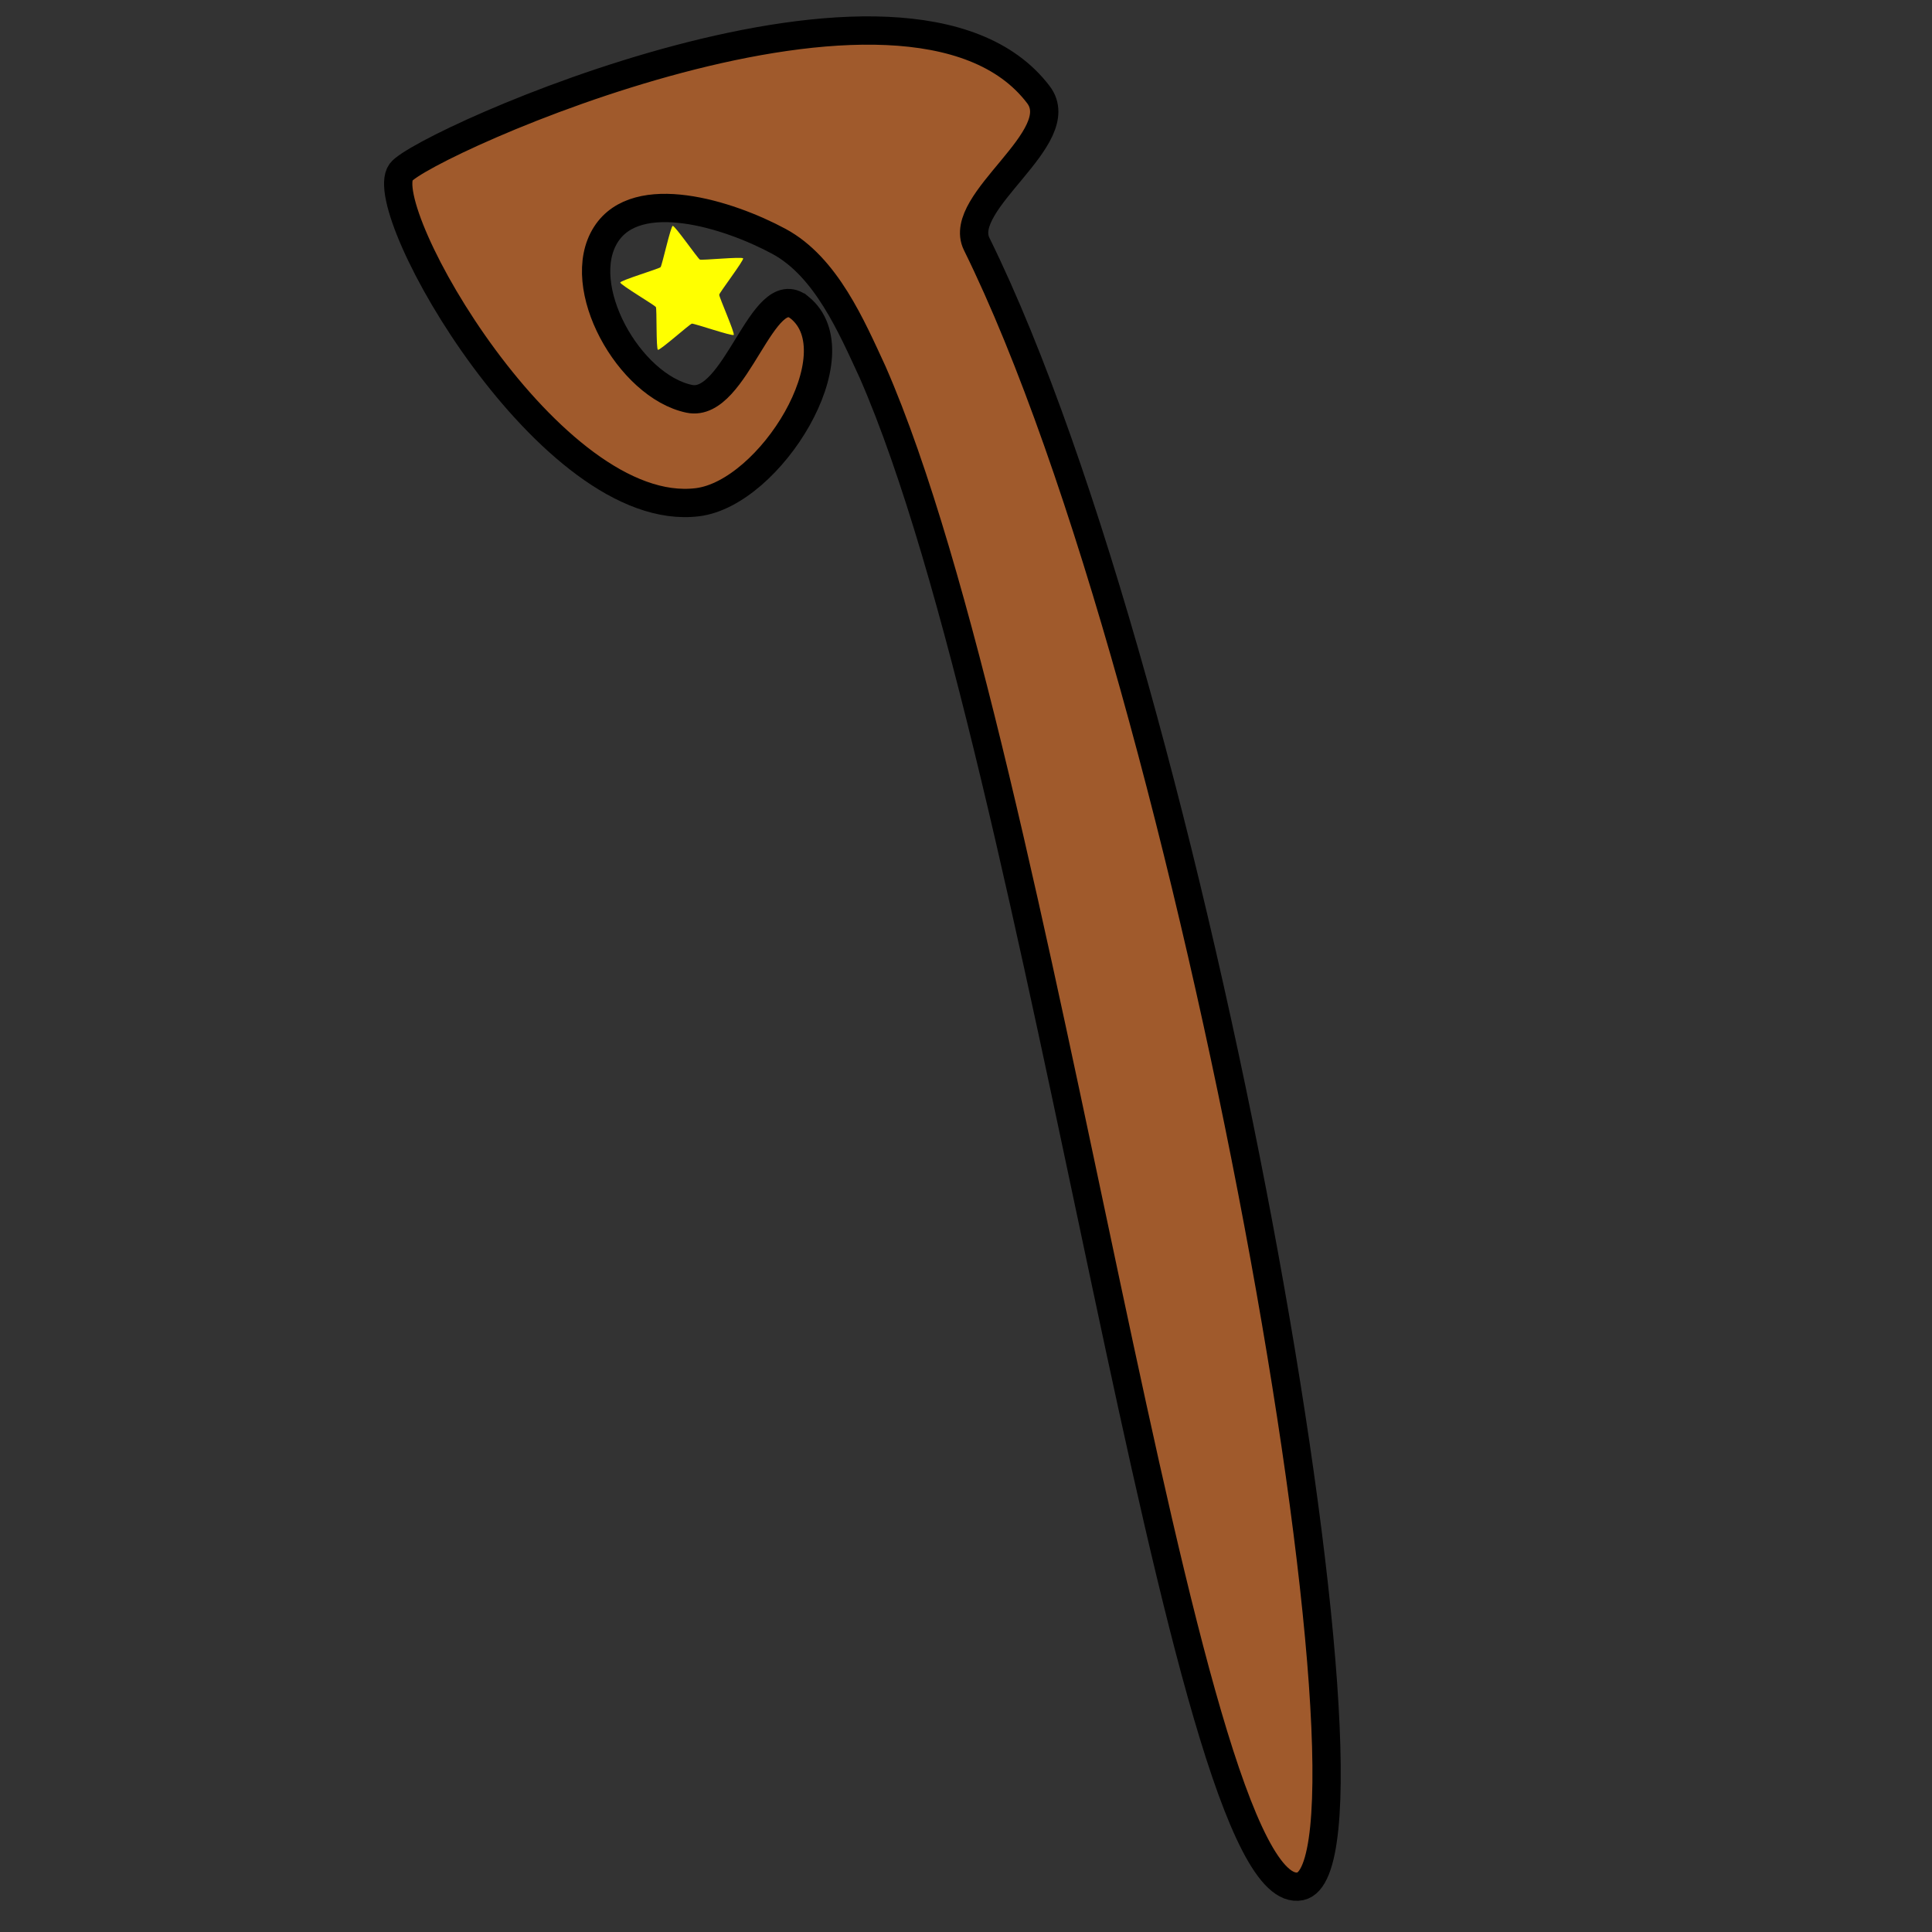 <?xml version="1.0" encoding="UTF-8" standalone="no"?>
<!-- Created with Inkscape (http://www.inkscape.org/) -->

<svg
   xmlns:dc="http://purl.org/dc/elements/1.1/"
   xmlns:cc="http://creativecommons.org/ns#"
   xmlns:rdf="http://www.w3.org/1999/02/22-rdf-syntax-ns#"
   xmlns:svg="http://www.w3.org/2000/svg"
   xmlns="http://www.w3.org/2000/svg"
   xmlns:sodipodi="http://sodipodi.sourceforge.net/DTD/sodipodi-0.dtd"
   xmlns:inkscape="http://www.inkscape.org/namespaces/inkscape"
   width="1024"
   height="1024"
   viewBox="0 0 270.933 270.933"
   version="1.1"
   id="svg1555"
   inkscape:version="0.92.2 (5c3e80d, 2017-08-06)"
   sodipodi:docname="Merlin_Staff.svg"
   inkscape:export-filename="G:\Documents\Digipen\Semester 02\GAM150\drqst\Production\Illustrations\Merlin\Merlin_Staff.png"
   inkscape:export-xdpi="96"
   inkscape:export-ydpi="96">
  <rect x="0" y="0" width="270.933" height="270.933" fill="#333333" stroke="none"/>
  <defs
     id="defs1549" />
  <sodipodi:namedview
     id="base"
     pagecolor="#ffffff"
     bordercolor="#666666"
     borderopacity="1.0"
     inkscape:pageopacity="0.0"
     inkscape:pageshadow="2"
     inkscape:zoom="0.49497475"
     inkscape:cx="-54.884275"
     inkscape:cy="528.01439"
     inkscape:document-units="mm"
     inkscape:current-layer="layer1"
     showgrid="false"
     units="px"
     inkscape:pagecheckerboard="true"
     inkscape:window-width="1920"
     inkscape:window-height="1057"
     inkscape:window-x="-32000"
     inkscape:window-y="-32000"
     inkscape:window-maximized="0" />
  <g
     inkscape:label="Layer 1"
     inkscape:groupmode="layer"
     id="layer1"
     transform="translate(0,-26.067)">
    <path
       style="fill:#a05a2c;stroke:#000000;stroke-width:3.969;stroke-linecap:butt;stroke-linejoin:miter;stroke-miterlimit:4;stroke-dasharray:none;stroke-opacity:1"
       d="M 112.123,69.195 C 120.104,75.658 108.023,95.212 97.833,96.492 77.252,99.078 52.415,55.467 56.233,50.214 59.076,46.302 127.452,15.442 145.617,39.336 c 4.572,6.014 -11.582,15.011 -8.655,20.946 30.722,62.3 59.488,227.393 45.387,230.31 -16.62,3.438 -35.925,-157.385 -59.979,-212.345 -2.948,-6.362 -6.519,-14.763 -13.135,-18.332 -7.122,-3.842 -19.883,-7.787 -24.256,-0.979 -4.658,7.251 3.252,21.306 11.69,23.06 6.549,1.361 10.255,-17.01 15.453,-12.801 z"
       id="path2100"
       inkscape:connector-curvature="0"
       sodipodi:nodetypes="aasasscaaaa" />
    <path
       sodipodi:type="star"
       style="opacity:1;fill:#ffff00;fill-opacity:1;stroke:none;stroke-width:4.654;stroke-miterlimit:4;stroke-dasharray:none;stroke-opacity:1;paint-order:markers stroke fill"
       id="path2102"
       sodipodi:sides="5"
       sodipodi:cx="116.4279"
       sodipodi:cy="41.747402"
       sodipodi:r1="9.202692"
       sodipodi:r2="4.7650523"
       sodipodi:arg1="0.74926931"
       sodipodi:arg2="1.3775878"
       inkscape:flatsided="false"
       inkscape:rounded="0.05"
       inkscape:randomized="0.004"
       d="m 123.181,47.989 c -0.205,0.221 -5.573,-1.636 -5.87,-1.578 -0.297,0.058 -4.482,3.792 -4.756,3.666 -0.274,-0.126 -0.138,-5.724 -0.286,-5.987 -0.148,-0.263 -5.031,-3.15 -4.995,-3.449 0.036,-0.299 5.443,-1.931 5.65,-2.151 0.207,-0.22 1.413,-5.73 1.708,-5.79 0.295,-0.059 3.532,4.599 3.805,4.727 0.273,0.128 5.914,-0.435 6.061,-0.171 0.147,0.263 -3.314,4.797 -3.348,5.096 -0.035,0.3 2.236,5.416 2.031,5.638 z"
       transform="translate(-20.29,25.043)"
       inkscape:transform-center-x="0.51132756"
       inkscape:transform-center-y="-0.33778502" />
  </g>
</svg>

